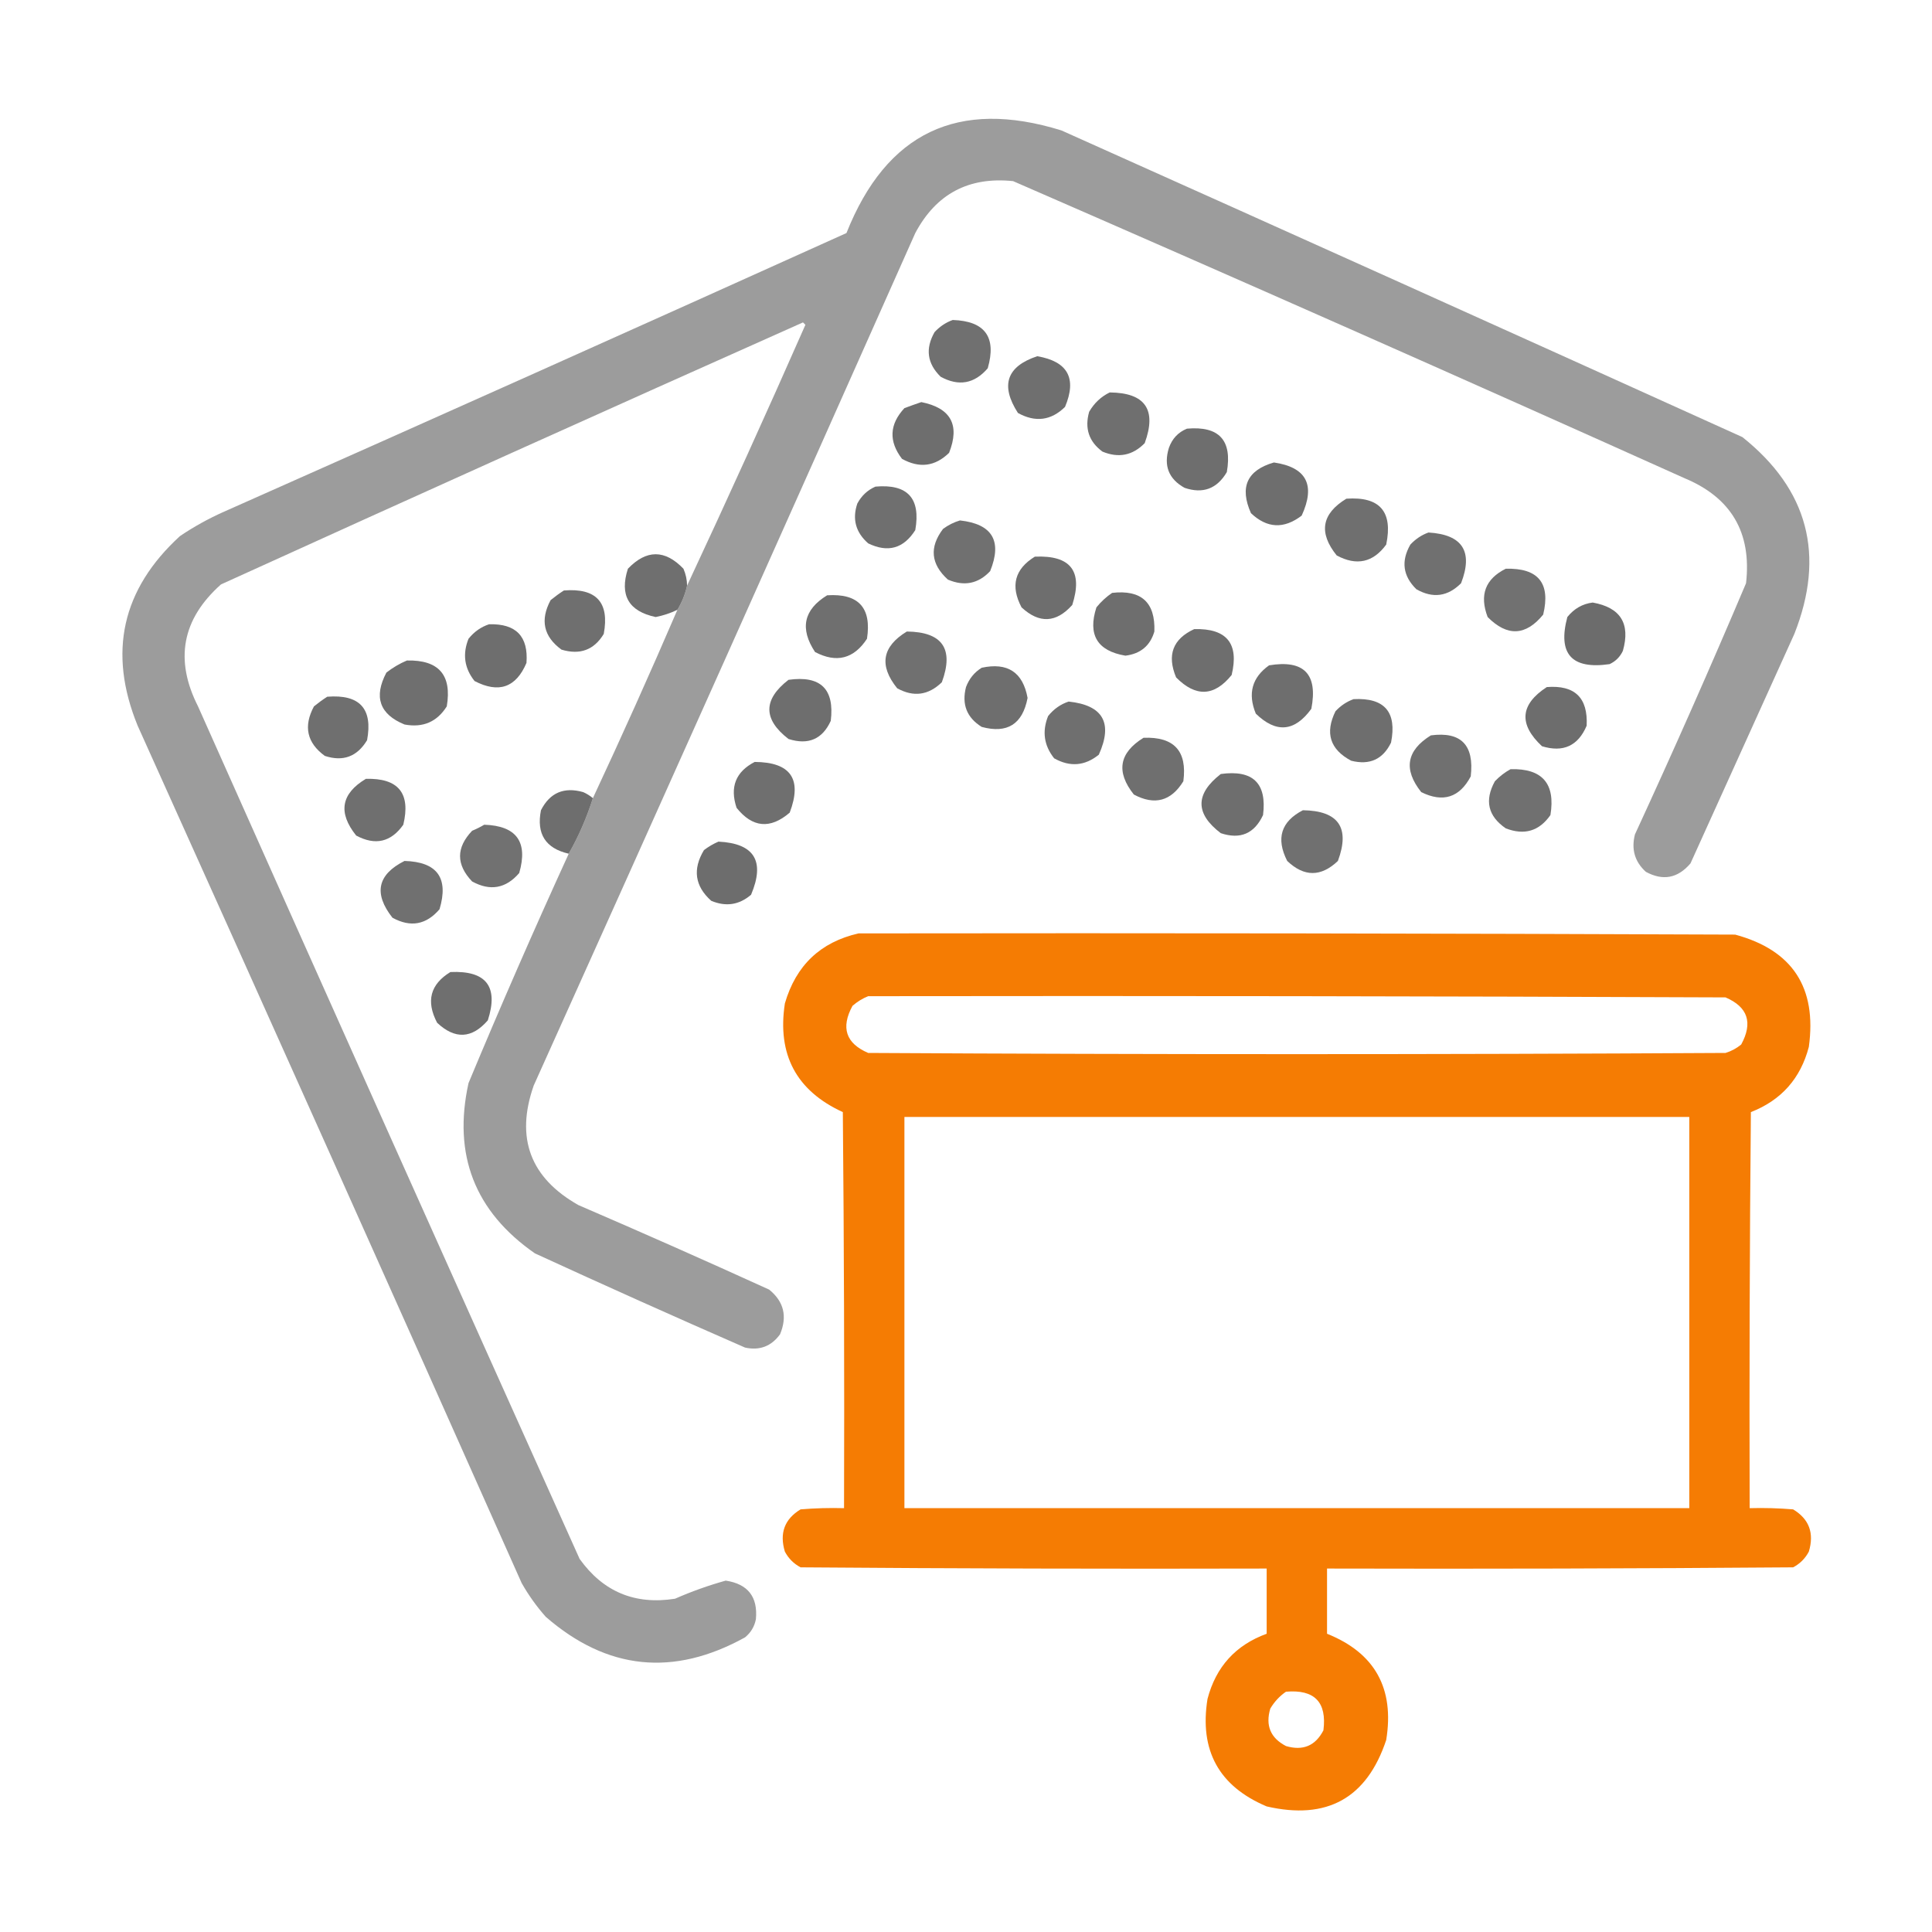 <?xml version="1.0" encoding="UTF-8"?>
<!DOCTYPE svg PUBLIC "-//W3C//DTD SVG 1.1//EN" "http://www.w3.org/Graphics/SVG/1.1/DTD/svg11.dtd">
<svg xmlns="http://www.w3.org/2000/svg" version="1.1" width="800px" height="800px" style="shape-rendering:geometricPrecision; text-rendering:geometricPrecision; image-rendering:optimizeQuality; fill-rule:evenodd; clip-rule:evenodd" xmlns:xlink="http://www.w3.org/1999/xlink">
<g><path style="opacity:0.965" fill="#999999" d="M 235.5,353.5 C 239.626,346.241 242.959,338.575 245.5,330.5C 257.537,304.745 269.204,278.745 280.5,252.5C 282.391,249.386 283.724,246.052 284.5,242.5C 301.198,206.77 317.532,170.77 333.5,134.5C 333.167,134.167 332.833,133.833 332.5,133.5C 252.007,169.384 171.673,205.55 91.5,242C 75.374,256.347 72.207,273.18 82,292.5C 134.473,410.25 187.139,527.917 240,645.5C 249.723,659.108 262.89,664.608 279.5,662C 286.333,659 293.333,656.5 300.5,654.5C 309.698,655.895 313.865,661.228 313,670.5C 312.394,673.548 310.894,676.048 308.5,678C 278.879,694.394 251.379,691.561 226,669.5C 222.176,665.186 218.843,660.519 216,655.5C 163.274,537.048 110.274,418.715 57,300.5C 44.62,270.194 50.453,244.028 74.5,222C 80.178,218.159 86.178,214.826 92.5,212C 178.649,173.758 264.649,135.258 350.5,96.5C 367.028,54.903 396.695,40.736 439.5,54C 533.584,96.139 627.584,138.473 721.5,181C 748.724,202.722 755.89,229.888 743,262.5C 728.667,294.167 714.333,325.833 700,357.5C 694.755,363.682 688.589,364.849 681.5,361C 676.912,356.811 675.412,351.645 677,345.5C 692.888,311.058 708.222,276.392 723,241.5C 725.383,220.563 716.883,206.063 697.5,198C 605.059,156.445 512.392,115.445 419.5,75C 401.138,73.097 387.638,80.263 379,96.5C 326.625,214.254 273.958,331.921 221,449.5C 213.381,471.209 219.548,487.709 239.5,499C 265.951,510.392 292.284,522.059 318.5,534C 324.589,538.946 326.089,545.113 323,552.5C 319.376,557.486 314.543,559.319 308.5,558C 279.382,545.274 250.382,532.274 221.5,519C 196.622,501.71 187.456,478.21 194,448.5C 207.298,416.573 221.131,384.907 235.5,353.5 Z"/></g>
<g><path style="opacity:0.924" fill="#656565" d="M 394.5,132.5 C 407.888,132.939 412.722,139.606 409,152.5C 403.482,158.921 396.982,160.087 389.5,156C 383.908,150.521 383.075,144.355 387,137.5C 389.17,135.177 391.67,133.51 394.5,132.5 Z"/></g>
<g><path style="opacity:0.929" fill="#646464" d="M 429.5,147.5 C 442.162,149.662 445.995,156.662 441,168.5C 435.221,174.164 428.721,174.997 421.5,171C 414.147,159.568 416.814,151.735 429.5,147.5 Z"/></g>
<g><path style="opacity:0.927" fill="#656565" d="M 459.5,162.5 C 474.232,162.626 479.066,169.626 474,183.5C 469.002,188.607 463.168,189.773 456.5,187C 450.885,182.869 449.052,177.369 451,170.5C 453.074,166.923 455.907,164.256 459.5,162.5 Z"/></g>
<g><path style="opacity:0.935" fill="#656565" d="M 381.5,166.5 C 393.725,168.951 397.558,175.951 393,187.5C 387.221,193.164 380.721,193.997 373.5,190C 367.938,182.725 368.271,175.725 374.5,169C 376.927,168.098 379.26,167.264 381.5,166.5 Z"/></g>
<g><path style="opacity:0.934" fill="#656565" d="M 491.5,177.5 C 504.818,176.319 510.318,182.319 508,195.5C 503.913,202.417 498.08,204.584 490.5,202C 483.93,198.345 481.763,192.845 484,185.5C 485.353,181.65 487.853,178.983 491.5,177.5 Z"/></g>
<g><path style="opacity:0.934" fill="#656565" d="M 527.5,191.5 C 540.992,193.477 544.826,200.81 539,213.5C 531.653,219.13 524.653,218.796 518,212.5C 513.195,201.715 516.362,194.715 527.5,191.5 Z"/></g>
<g><path style="opacity:0.937" fill="#656565" d="M 362.5,201.5 C 375.819,200.319 381.319,206.319 379,219.5C 374.174,227.134 367.674,228.967 359.5,225C 354.321,220.447 352.821,214.947 355,208.5C 356.742,205.254 359.242,202.921 362.5,201.5 Z"/></g>
<g><path style="opacity:0.933" fill="#656565" d="M 557.5,206.5 C 571.351,205.52 576.851,211.853 574,225.5C 568.58,232.926 561.746,234.426 553.5,230C 545.905,220.582 547.238,212.749 557.5,206.5 Z"/></g>
<g><path style="opacity:0.928" fill="#656565" d="M 397.5,215.5 C 410.907,216.978 415.073,223.978 410,236.5C 405.084,241.72 399.25,242.887 392.5,240C 385.413,233.578 384.746,226.578 390.5,219C 392.713,217.384 395.047,216.217 397.5,215.5 Z"/></g>
<g><path style="opacity:0.928" fill="#656565" d="M 591.5,220.5 C 605.586,221.339 610.086,228.339 605,241.5C 599.49,247.043 593.323,247.876 586.5,244C 580.908,238.521 580.075,232.355 584,225.5C 586.17,223.177 588.67,221.51 591.5,220.5 Z"/></g>
<g><path style="opacity:0.936" fill="#666666" d="M 284.5,242.5 C 283.724,246.052 282.391,249.386 280.5,252.5C 277.688,253.87 274.688,254.87 271.5,255.5C 260.303,253.125 256.47,246.458 260,235.5C 267.667,227.5 275.333,227.5 283,235.5C 283.977,237.74 284.477,240.073 284.5,242.5 Z"/></g>
<g><path style="opacity:0.936" fill="#656565" d="M 428.5,230.5 C 443.342,229.83 448.508,236.497 444,250.5C 437.345,257.964 430.345,258.297 423,251.5C 418.321,242.642 420.154,235.642 428.5,230.5 Z"/></g>
<g><path style="opacity:0.925" fill="#666666" d="M 623.5,235.5 C 636.976,235.138 642.143,241.471 639,254.5C 631.776,263.337 624.109,263.671 616,255.5C 612.532,246.387 615.032,239.72 623.5,235.5 Z"/></g>
<g><path style="opacity:0.931" fill="#656565" d="M 233.5,244.5 C 246.932,243.427 252.432,249.427 250,262.5C 245.983,269.138 240.15,271.304 232.5,269C 225.074,263.58 223.574,256.746 228,248.5C 229.812,247.023 231.645,245.69 233.5,244.5 Z"/></g>
<g><path style="opacity:0.936" fill="#656565" d="M 460.5,245.5 C 472.615,244.119 478.449,249.452 478,261.5C 476.26,267.391 472.26,270.724 466,271.5C 454.341,269.523 450.341,262.857 454,251.5C 455.914,249.144 458.081,247.144 460.5,245.5 Z"/></g>
<g><path style="opacity:0.93" fill="#656565" d="M 342.5,246.5 C 355.481,245.647 360.981,251.647 359,264.5C 353.553,272.815 346.387,274.648 337.5,270C 331.093,260.306 332.759,252.472 342.5,246.5 Z"/></g>
<g><path style="opacity:0.946" fill="#656565" d="M 659.5,249.5 C 671.027,251.552 675.193,258.218 672,269.5C 670.833,272 669,273.833 666.5,275C 650.773,277.276 644.939,270.776 649,255.5C 651.793,252.027 655.293,250.027 659.5,249.5 Z"/></g>
<g><path style="opacity:0.935" fill="#656565" d="M 202.5,258.5 C 213.669,258.168 218.836,263.501 218,274.5C 213.669,284.705 206.503,287.205 196.5,282C 192.284,276.69 191.451,270.857 194,264.5C 196.322,261.605 199.155,259.605 202.5,258.5 Z"/></g>
<g><path style="opacity:0.935" fill="#656565" d="M 494.5,260.5 C 507.976,260.138 513.143,266.471 510,279.5C 502.81,288.413 495.143,288.746 487,280.5C 483.136,271.255 485.636,264.588 494.5,260.5 Z"/></g>
<g><path style="opacity:0.923" fill="#656565" d="M 375.5,261.5 C 390.248,261.664 395.082,268.664 390,282.5C 384.448,287.912 378.281,288.746 371.5,285C 363.905,275.582 365.238,267.749 375.5,261.5 Z"/></g>
<g><path style="opacity:0.937" fill="#656565" d="M 168.5,273.5 C 181.69,273.189 187.19,279.522 185,292.5C 180.948,298.926 175.115,301.426 167.5,300C 157.165,295.769 154.665,288.602 160,278.5C 162.682,276.415 165.516,274.748 168.5,273.5 Z"/></g>
<g><path style="opacity:0.938" fill="#656565" d="M 525.5,275.5 C 539.936,273.103 545.769,279.103 543,293.5C 536.089,303.028 528.423,303.695 520,295.5C 516.593,287.2 518.426,280.533 525.5,275.5 Z"/></g>
<g><path style="opacity:0.938" fill="#656565" d="M 406.5,276.5 C 417.226,274.187 423.559,278.353 425.5,289C 423.424,299.867 417.091,303.867 406.5,301C 400.333,297.155 398.166,291.655 400,284.5C 401.305,281.039 403.471,278.372 406.5,276.5 Z"/></g>
<g><path style="opacity:0.938" fill="#656565" d="M 326.5,281.5 C 339.791,279.625 345.624,285.292 344,298.5C 340.527,306.095 334.694,308.595 326.5,306C 315.939,297.844 315.939,289.678 326.5,281.5 Z"/></g>
<g><path style="opacity:0.935" fill="#646464" d="M 640.5,284.5 C 652.091,283.591 657.591,288.924 657,300.5C 653.455,308.854 647.289,311.687 638.5,309C 628.761,299.891 629.428,291.724 640.5,284.5 Z"/></g>
<g><path style="opacity:0.93" fill="#656565" d="M 135.5,288.5 C 148.937,287.432 154.437,293.432 152,306.5C 147.887,313.319 142.054,315.486 134.5,313C 127.074,307.58 125.574,300.746 130,292.5C 131.812,291.023 133.645,289.69 135.5,288.5 Z"/></g>
<g><path style="opacity:0.935" fill="#656565" d="M 560.5,289.5 C 573.334,288.837 578.501,294.837 576,307.5C 572.628,314.433 567.128,316.933 559.5,315C 550.724,310.338 548.558,303.504 553,294.5C 555.17,292.177 557.67,290.51 560.5,289.5 Z"/></g>
<g><path style="opacity:0.937" fill="#656565" d="M 442.5,290.5 C 456.758,292.012 460.925,299.345 455,312.5C 449.209,317.18 443.042,317.68 436.5,314C 432.284,308.69 431.451,302.857 434,296.5C 436.322,293.605 439.155,291.605 442.5,290.5 Z"/></g>
<g><path style="opacity:0.927" fill="#666666" d="M 592.5,304.5 C 605.012,302.847 610.512,308.514 609,321.5C 604.338,330.276 597.504,332.442 588.5,328C 581.038,318.603 582.371,310.77 592.5,304.5 Z"/></g>
<g><path style="opacity:0.931" fill="#656565" d="M 473.5,305.5 C 486.164,304.995 491.664,310.995 490,323.5C 484.935,331.751 478.101,333.585 469.5,329C 462.038,319.603 463.371,311.77 473.5,305.5 Z"/></g>
<g><path style="opacity:0.927" fill="#656565" d="M 312.5,315.5 C 327.439,315.598 332.272,322.598 327,336.5C 318.936,343.418 311.603,342.751 305,334.5C 302.136,325.909 304.636,319.575 312.5,315.5 Z"/></g>
<g><path style="opacity:0.922" fill="#656565" d="M 625.5,318.5 C 638.636,318.139 644.136,324.472 642,337.5C 637.36,344.155 631.194,345.989 623.5,343C 616.132,337.932 614.632,331.432 619,323.5C 620.965,321.45 623.132,319.783 625.5,318.5 Z"/></g>
<g><path style="opacity:0.935" fill="#656565" d="M 505.5,320.5 C 518.822,318.657 524.656,324.324 523,337.5C 519.405,345.192 513.572,347.692 505.5,345C 494.86,336.929 494.86,328.763 505.5,320.5 Z"/></g>
<g><path style="opacity:0.932" fill="#656565" d="M 151.5,322.5 C 164.97,322.132 170.136,328.465 167,341.5C 161.904,348.714 155.404,350.214 147.5,346C 139.878,336.507 141.211,328.674 151.5,322.5 Z"/></g>
<g><path style="opacity:0.949" fill="#666666" d="M 245.5,330.5 C 242.959,338.575 239.626,346.241 235.5,353.5C 225.893,351.302 222.06,345.302 224,335.5C 227.693,328.241 233.526,325.741 241.5,328C 242.984,328.662 244.317,329.496 245.5,330.5 Z"/></g>
<g><path style="opacity:0.926" fill="#666666" d="M 539.5,335.5 C 554.27,335.717 559.104,342.717 554,356.5C 547,363.167 540,363.167 533,356.5C 528.271,347.192 530.438,340.192 539.5,335.5 Z"/></g>
<g><path style="opacity:0.921" fill="#656565" d="M 200.5,341.5 C 213.888,341.939 218.722,348.606 215,361.5C 209.482,367.921 202.982,369.087 195.5,365C 188.833,358 188.833,351 195.5,344C 197.315,343.243 198.981,342.41 200.5,341.5 Z"/></g>
<g><path style="opacity:0.934" fill="#646464" d="M 297.5,348.5 C 312.376,349.231 316.876,356.565 311,370.5C 306.063,374.722 300.563,375.556 294.5,373C 287.723,366.933 286.723,359.933 291.5,352C 293.432,350.541 295.432,349.375 297.5,348.5 Z"/></g>
<g><path style="opacity:0.923" fill="#656565" d="M 167.5,356.5 C 181.048,356.878 185.881,363.545 182,376.5C 176.472,382.957 169.972,384.124 162.5,380C 154.616,369.973 156.283,362.14 167.5,356.5 Z"/></g>
<g><path style="opacity:0.986" fill="#f57b00" d="M 355.5,386.5 C 476.5,386.333 597.5,386.5 718.5,387C 742.227,393.425 752.394,408.925 749,433.5C 745.564,446.6 737.564,455.6 725,460.5C 724.5,515.166 724.333,569.832 724.5,624.5C 730.509,624.334 736.509,624.501 742.5,625C 749.138,629.017 751.304,634.85 749,642.5C 747.5,645.333 745.333,647.5 742.5,649C 678.168,649.5 613.834,649.667 549.5,649.5C 549.5,658.5 549.5,667.5 549.5,676.5C 569.313,684.444 577.48,699.111 574,720.5C 565.977,744.6 549.477,753.767 524.5,748C 504.747,739.669 496.581,724.836 500,703.5C 503.487,690.183 511.654,681.183 524.5,676.5C 524.5,667.5 524.5,658.5 524.5,649.5C 460.166,649.667 395.832,649.5 331.5,649C 328.667,647.5 326.5,645.333 325,642.5C 322.696,634.85 324.862,629.017 331.5,625C 337.491,624.501 343.491,624.334 349.5,624.5C 349.667,569.832 349.5,515.166 349,460.5C 329.752,451.679 321.752,436.679 325,415.5C 329.557,399.773 339.724,390.106 355.5,386.5 Z M 359.5,412.5 C 477.834,412.333 596.167,412.5 714.5,413C 723.746,416.96 725.912,423.46 721,432.5C 719.065,434.102 716.899,435.269 714.5,436C 596.167,436.667 477.833,436.667 359.5,436C 350.254,432.04 348.088,425.54 353,416.5C 355.013,414.752 357.18,413.418 359.5,412.5 Z M 374.5,462.5 C 482.833,462.5 591.167,462.5 699.5,462.5C 699.5,516.5 699.5,570.5 699.5,624.5C 591.167,624.5 482.833,624.5 374.5,624.5C 374.5,570.5 374.5,516.5 374.5,462.5 Z M 532.5,700.5 C 544.319,699.485 549.486,704.818 548,716.5C 544.677,722.908 539.511,725.075 532.5,723C 526.092,719.677 523.925,714.511 526,707.5C 527.694,704.642 529.861,702.309 532.5,700.5 Z"/></g>
<g><path style="opacity:0.937" fill="#656565" d="M 186.5,402.5 C 201.342,401.83 206.508,408.497 202,422.5C 195.395,430.12 188.395,430.453 181,423.5C 176.321,414.596 178.154,407.596 186.5,402.5 Z"/></g>
</svg>
